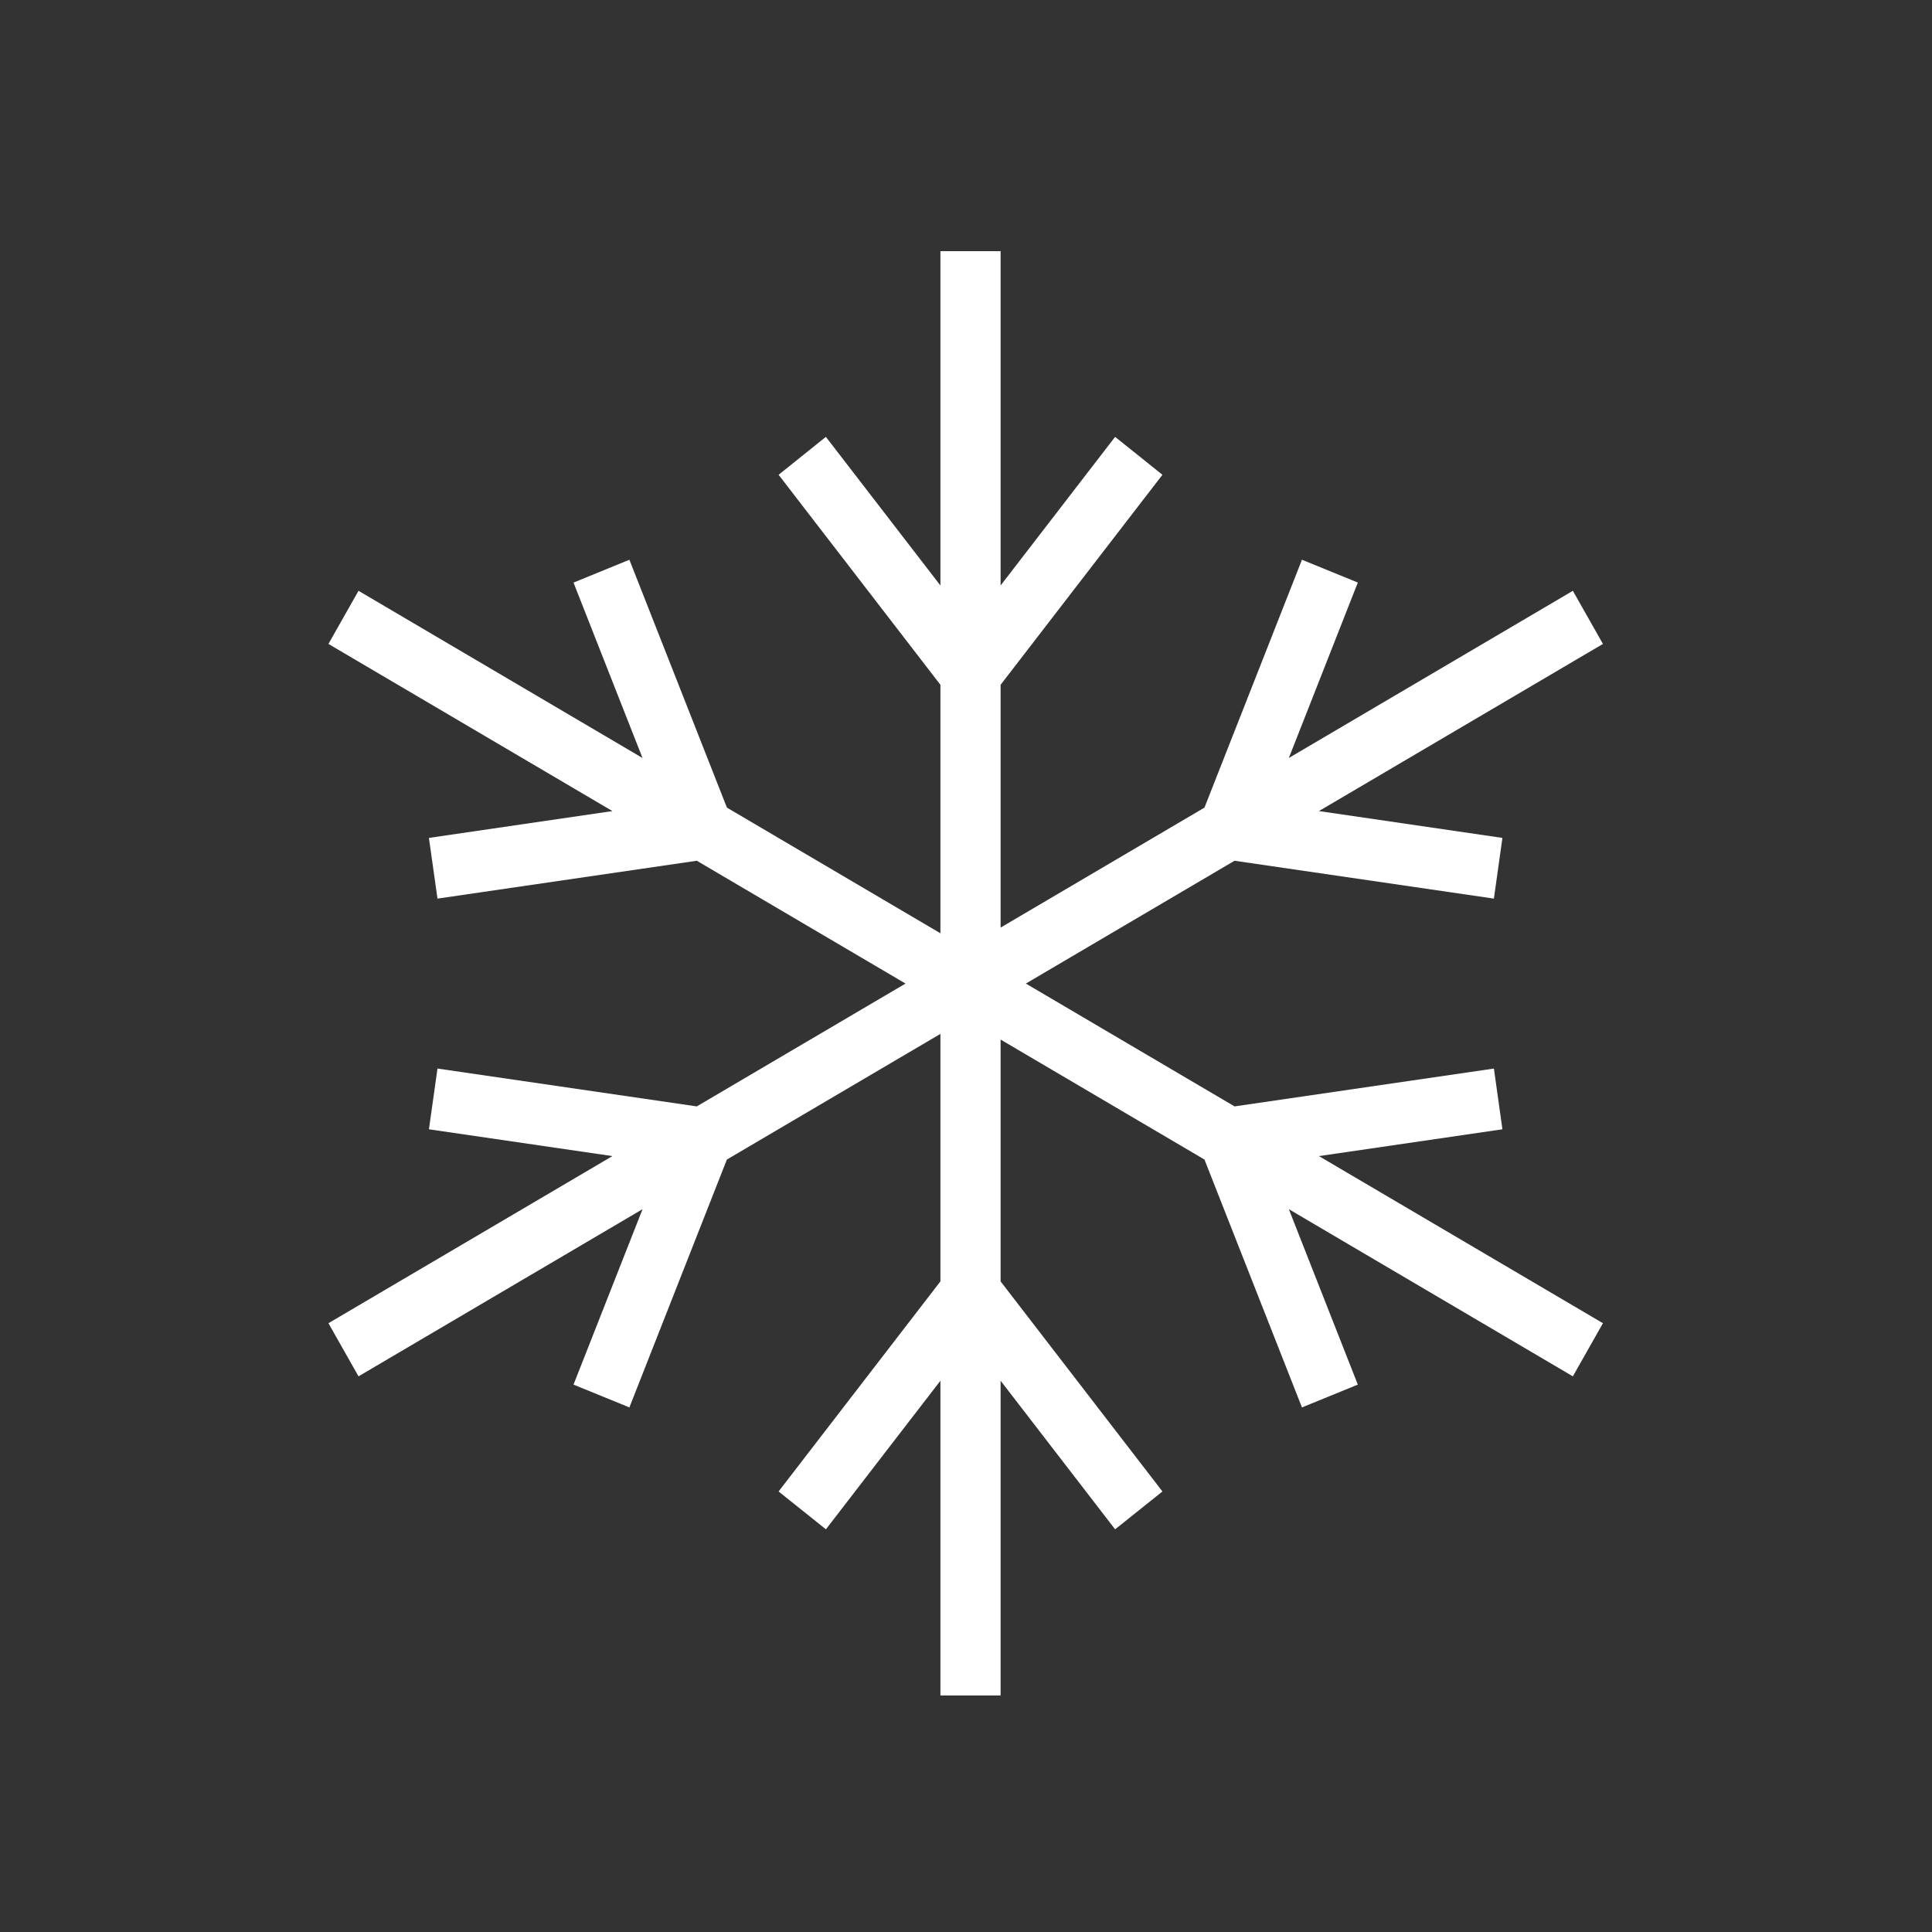 <?xml version="1.0" encoding="UTF-8"?>
<svg width="100px" height="100px" viewBox="0 0 100 100" version="1.1" xmlns="http://www.w3.org/2000/svg" xmlns:xlink="http://www.w3.org/1999/xlink">
    <rect x="0" y="0" width="100" height="100" fill="#333333" stroke="none"/>
    <title>snow</title>
    <g id="Page-1" stroke="none" stroke-width="1" fill="none" fill-rule="evenodd">
        <g id="Weather-@2x" transform="translate(-601, -285)">
            <g id="Day-Time-icons" transform="translate(23, 151)">
                <g id="snow" transform="translate(578, 134)">
                    <rect id="Rectangle-1" opacity="0.023" x="0" y="0" width="100" height="100"></rect>
                    <polyline id="Fill-1" fill="#FFFFFF" points="77.765 58.452 77.324 55.308 63.901 57.267 53.098 50.909 63.9 44.552 77.324 46.512 77.765 43.37 68.268 41.981 82.968 33.33 81.411 30.58 66.71 39.233 70.281 30.153 67.389 28.972 62.343 41.802 51.791 48.012 51.791 35.445 60.167 24.575 57.718 22.612 51.791 30.305 51.791 13 48.676 13 48.676 30.305 42.747 22.612 40.3 24.575 48.676 35.445 48.676 48.306 37.625 41.802 32.577 28.972 29.685 30.155 33.256 39.233 18.557 30.58 17 33.33 31.699 41.981 22.201 43.37 22.644 46.512 36.066 44.552 46.87 50.909 36.065 57.267 22.644 55.308 22.201 58.452 31.699 59.839 17 68.489 18.557 71.239 33.258 62.587 29.685 71.667 32.577 72.848 37.623 60.018 48.676 53.514 48.676 66.324 40.3 77.198 42.749 79.157 48.676 71.466 48.676 87.757 51.791 87.757 51.791 71.466 57.718 79.157 60.167 77.198 51.791 66.325 51.791 53.808 62.343 60.018 67.389 72.848 70.281 71.667 66.71 62.587 81.411 71.239 82.968 68.489 68.268 59.839 77.765 58.452"></polyline>
                </g>
            </g>
        </g>
    </g>
</svg>